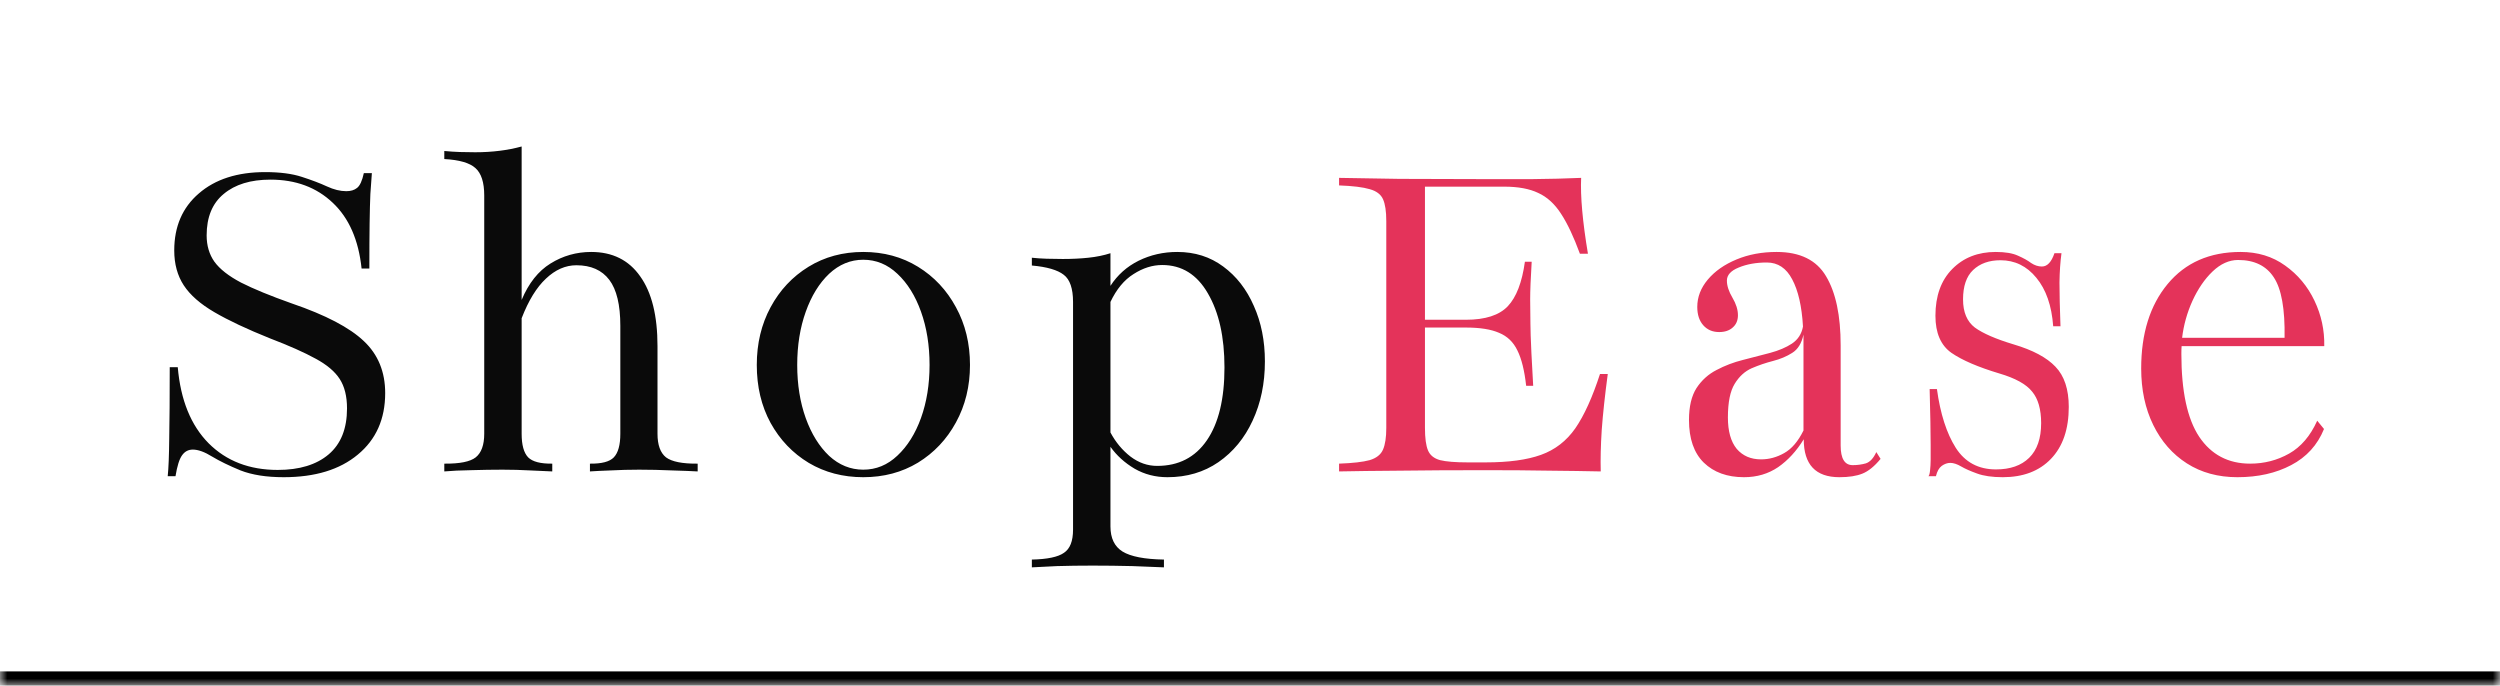 <svg width="175" height="48" viewBox="0 0 175 48" fill="none" xmlns="http://www.w3.org/2000/svg">
<mask id="path-1-inside-1_171_7012" fill="white">
<path d="M0 0H175V48H0V0Z"/>
</mask>
<path d="M175 48V47H0V48V49H175V48Z" fill="black" mask="url(#path-1-inside-1_171_7012)"/>
<path d="M19.861 33.404C18.654 33.404 17.646 33.246 16.838 32.93C16.041 32.602 15.379 32.279 14.852 31.963C14.324 31.635 13.873 31.471 13.498 31.471C13.182 31.471 12.93 31.605 12.742 31.875C12.555 32.133 12.402 32.619 12.285 33.334H11.74C11.799 32.772 11.834 31.887 11.846 30.68C11.869 29.473 11.881 27.814 11.881 25.705H12.443C12.643 28.002 13.363 29.777 14.605 31.031C15.848 32.273 17.459 32.895 19.439 32.895C20.963 32.895 22.152 32.531 23.008 31.805C23.863 31.078 24.291 30.006 24.291 28.588C24.291 27.744 24.121 27.059 23.781 26.531C23.441 26.004 22.879 25.529 22.094 25.107C21.309 24.674 20.242 24.199 18.895 23.684C17.289 23.039 15.994 22.43 15.01 21.855C14.025 21.281 13.31 20.654 12.865 19.975C12.42 19.295 12.197 18.48 12.197 17.531C12.197 15.855 12.771 14.525 13.92 13.541C15.068 12.545 16.615 12.047 18.561 12.047C19.592 12.047 20.447 12.158 21.127 12.381C21.818 12.604 22.404 12.826 22.885 13.049C23.365 13.271 23.816 13.383 24.238 13.383C24.555 13.383 24.807 13.307 24.994 13.154C25.193 13.002 25.352 12.656 25.469 12.117H26.031C25.996 12.551 25.961 13.037 25.926 13.576C25.902 14.115 25.885 14.795 25.873 15.615C25.861 16.436 25.855 17.496 25.855 18.797H25.311C25.1 16.793 24.426 15.258 23.289 14.191C22.152 13.113 20.699 12.574 18.93 12.574C17.547 12.574 16.457 12.908 15.66 13.576C14.863 14.232 14.465 15.199 14.465 16.477C14.465 17.191 14.646 17.807 15.01 18.322C15.385 18.838 16.006 19.324 16.873 19.781C17.752 20.227 18.936 20.713 20.424 21.24C22.791 22.049 24.473 22.928 25.469 23.877C26.465 24.814 26.963 26.027 26.963 27.516C26.963 29.332 26.324 30.768 25.047 31.822C23.781 32.877 22.053 33.404 19.861 33.404ZM31.101 33V32.455C32.179 32.467 32.911 32.32 33.298 32.016C33.697 31.699 33.896 31.148 33.896 30.363V13.682C33.896 12.768 33.691 12.129 33.281 11.766C32.882 11.402 32.156 11.191 31.101 11.133V10.57C31.476 10.605 31.839 10.629 32.191 10.641C32.554 10.652 32.911 10.658 33.263 10.658C34.447 10.658 35.531 10.523 36.515 10.254V20.994C37.007 19.822 37.681 18.973 38.536 18.445C39.404 17.906 40.353 17.637 41.384 17.637C42.872 17.637 44.015 18.205 44.812 19.342C45.62 20.467 46.025 22.096 46.025 24.229V30.363C46.025 31.148 46.224 31.699 46.622 32.016C47.032 32.32 47.771 32.467 48.837 32.455V33C48.439 32.977 47.841 32.953 47.044 32.93C46.259 32.895 45.491 32.877 44.741 32.877C44.062 32.877 43.394 32.895 42.737 32.93C42.093 32.953 41.612 32.977 41.296 33V32.455C42.116 32.467 42.673 32.32 42.966 32.016C43.271 31.699 43.423 31.148 43.423 30.363V22.805C43.423 21.34 43.165 20.268 42.65 19.588C42.134 18.908 41.366 18.568 40.347 18.568C39.585 18.568 38.876 18.879 38.22 19.5C37.564 20.109 36.995 21.035 36.515 22.277V30.363C36.515 31.148 36.667 31.699 36.972 32.016C37.277 32.32 37.839 32.467 38.659 32.455V33C38.273 32.977 37.757 32.953 37.112 32.93C36.48 32.895 35.835 32.877 35.179 32.877C34.487 32.877 33.761 32.889 32.999 32.912C32.249 32.924 31.616 32.953 31.101 33ZM60.428 33.404C59.01 33.404 57.739 33.07 56.614 32.402C55.489 31.723 54.598 30.791 53.942 29.607C53.297 28.424 52.975 27.07 52.975 25.547C52.975 24.047 53.297 22.699 53.942 21.504C54.586 20.309 55.471 19.365 56.596 18.674C57.721 17.982 58.998 17.637 60.428 17.637C61.858 17.637 63.135 17.982 64.26 18.674C65.385 19.365 66.27 20.309 66.915 21.504C67.571 22.699 67.899 24.047 67.899 25.547C67.899 27.035 67.571 28.377 66.915 29.572C66.27 30.756 65.385 31.693 64.26 32.385C63.135 33.065 61.858 33.404 60.428 33.404ZM60.428 32.877C61.331 32.877 62.127 32.549 62.819 31.893C63.522 31.236 64.073 30.357 64.471 29.256C64.87 28.143 65.069 26.906 65.069 25.547C65.069 24.176 64.87 22.934 64.471 21.82C64.073 20.707 63.522 19.822 62.819 19.166C62.127 18.51 61.331 18.182 60.428 18.182C59.538 18.182 58.741 18.51 58.038 19.166C57.346 19.822 56.801 20.707 56.403 21.82C56.004 22.934 55.805 24.176 55.805 25.547C55.805 26.918 56.004 28.16 56.403 29.273C56.801 30.375 57.346 31.254 58.038 31.91C58.741 32.555 59.538 32.877 60.428 32.877ZM72.23 39.715V39.17C73.32 39.147 74.07 38.988 74.48 38.695C74.902 38.414 75.113 37.875 75.113 37.078V21.135C75.113 20.197 74.896 19.564 74.463 19.236C74.029 18.896 73.285 18.68 72.23 18.586V18.041C72.558 18.076 72.904 18.1 73.267 18.111C73.642 18.123 74.017 18.129 74.392 18.129C75.037 18.129 75.634 18.1 76.185 18.041C76.748 17.982 77.263 17.877 77.732 17.725V20.01C78.224 19.248 78.88 18.662 79.701 18.252C80.533 17.842 81.435 17.637 82.408 17.637C83.638 17.637 84.71 17.977 85.625 18.656C86.55 19.336 87.265 20.256 87.769 21.416C88.285 22.564 88.543 23.859 88.543 25.301C88.543 26.836 88.255 28.219 87.681 29.449C87.119 30.668 86.322 31.635 85.291 32.35C84.271 33.053 83.082 33.404 81.722 33.404C80.879 33.404 80.111 33.205 79.419 32.807C78.728 32.397 78.166 31.887 77.732 31.277V36.85C77.732 37.67 78.013 38.256 78.576 38.607C79.15 38.959 80.117 39.147 81.476 39.17V39.715C80.96 39.691 80.228 39.662 79.279 39.627C78.33 39.603 77.398 39.592 76.484 39.592C75.593 39.592 74.761 39.603 73.988 39.627C73.226 39.662 72.64 39.691 72.23 39.715ZM81.353 18.551C80.673 18.551 80.005 18.762 79.349 19.184C78.693 19.594 78.154 20.244 77.732 21.135V30.275C78.095 30.955 78.564 31.518 79.138 31.963C79.713 32.397 80.334 32.613 81.002 32.613C82.502 32.613 83.662 32.016 84.482 30.82C85.302 29.625 85.713 27.926 85.713 25.723C85.713 23.59 85.326 21.861 84.552 20.537C83.791 19.213 82.724 18.551 81.353 18.551Z" fill="#0A0A0A"/>
<path d="M93.735 33V32.455C94.696 32.42 95.411 32.338 95.88 32.209C96.348 32.068 96.659 31.822 96.811 31.471C96.964 31.119 97.04 30.615 97.04 29.959V15.475C97.04 14.795 96.964 14.285 96.811 13.945C96.659 13.605 96.348 13.371 95.88 13.242C95.411 13.102 94.696 13.014 93.735 12.979V12.451C94.825 12.475 96.231 12.498 97.954 12.521C99.688 12.533 101.704 12.539 104.001 12.539C104.891 12.539 105.964 12.539 107.218 12.539C108.471 12.527 109.626 12.498 110.68 12.451C110.622 13.74 110.78 15.51 111.155 17.76H110.593C110.159 16.576 109.72 15.645 109.274 14.965C108.829 14.273 108.296 13.787 107.675 13.506C107.065 13.213 106.274 13.066 105.302 13.066H99.747V22.383H102.612C103.971 22.383 104.95 22.066 105.548 21.434C106.145 20.801 106.544 19.764 106.743 18.322H107.218C107.147 19.482 107.112 20.361 107.112 20.959C107.124 21.557 107.13 22.125 107.13 22.664C107.13 22.898 107.136 23.168 107.147 23.473C107.159 23.766 107.177 24.188 107.2 24.738C107.235 25.277 107.276 26.033 107.323 27.006H106.831C106.714 25.939 106.509 25.113 106.216 24.527C105.934 23.941 105.507 23.531 104.932 23.297C104.37 23.051 103.596 22.928 102.612 22.928H99.747V29.959C99.747 30.662 99.817 31.184 99.958 31.523C100.098 31.863 100.38 32.092 100.802 32.209C101.235 32.315 101.88 32.367 102.735 32.367H104.001C105.606 32.367 106.895 32.191 107.868 31.84C108.852 31.488 109.655 30.867 110.276 29.977C110.897 29.074 111.471 27.809 111.999 26.18H112.544C112.345 27.668 112.204 28.969 112.122 30.082C112.052 31.184 112.028 32.156 112.052 33C110.973 32.977 109.778 32.959 108.466 32.947C107.165 32.924 105.677 32.912 104.001 32.912C101.704 32.912 99.694 32.924 97.972 32.947C96.249 32.959 94.837 32.977 93.735 33ZM122.078 33.404C120.906 33.404 119.969 33.065 119.266 32.385C118.574 31.705 118.229 30.709 118.229 29.396C118.229 28.459 118.404 27.715 118.756 27.164C119.119 26.613 119.588 26.191 120.162 25.898C120.736 25.594 121.352 25.359 122.008 25.195C122.664 25.02 123.297 24.855 123.906 24.703C124.516 24.539 125.025 24.322 125.436 24.053C125.857 23.771 126.115 23.373 126.209 22.857C126.127 21.439 125.875 20.338 125.453 19.553C125.043 18.768 124.451 18.375 123.678 18.375C122.928 18.375 122.271 18.492 121.709 18.727C121.158 18.949 120.883 19.254 120.883 19.641C120.883 20.004 121.012 20.402 121.27 20.836C121.527 21.27 121.656 21.68 121.656 22.066C121.656 22.43 121.533 22.717 121.287 22.928C121.053 23.139 120.736 23.244 120.338 23.244C119.881 23.244 119.512 23.086 119.23 22.77C118.949 22.453 118.809 22.025 118.809 21.486C118.809 20.795 119.055 20.156 119.547 19.57C120.039 18.984 120.707 18.516 121.551 18.164C122.395 17.812 123.332 17.637 124.363 17.637C126.004 17.637 127.158 18.205 127.826 19.342C128.506 20.479 128.846 22.09 128.846 24.176V31.189C128.846 32.103 129.127 32.56 129.689 32.56C130.006 32.56 130.311 32.52 130.604 32.438C130.896 32.344 131.143 32.08 131.342 31.646L131.641 32.121C131.207 32.648 130.779 32.994 130.357 33.158C129.947 33.322 129.414 33.404 128.758 33.404C127.094 33.404 126.262 32.52 126.262 30.75C125.758 31.57 125.16 32.221 124.469 32.701C123.777 33.17 122.98 33.404 122.078 33.404ZM123.273 32.156C123.836 32.156 124.375 32.01 124.891 31.717C125.418 31.424 125.869 30.896 126.244 30.135V23.982C126.244 23.795 126.244 23.607 126.244 23.42C126.115 24.029 125.852 24.457 125.453 24.703C125.066 24.949 124.621 25.137 124.117 25.266C123.613 25.395 123.115 25.564 122.623 25.775C122.143 25.986 121.744 26.35 121.428 26.865C121.111 27.381 120.953 28.166 120.953 29.221C120.953 30.182 121.158 30.914 121.568 31.418C121.99 31.91 122.559 32.156 123.273 32.156ZM140.191 33.404C139.452 33.404 138.849 33.316 138.38 33.141C137.923 32.977 137.554 32.812 137.273 32.648C136.991 32.484 136.739 32.402 136.517 32.402C136.318 32.402 136.118 32.473 135.919 32.613C135.732 32.754 135.597 32.994 135.515 33.334H134.988C135.046 33.299 135.087 33.141 135.111 32.859C135.146 32.566 135.157 31.992 135.146 31.137C135.146 30.281 135.122 28.98 135.075 27.234H135.585C135.82 28.957 136.259 30.328 136.904 31.348C137.548 32.355 138.486 32.859 139.716 32.859C140.712 32.859 141.486 32.59 142.036 32.051C142.599 31.5 142.88 30.691 142.88 29.625C142.88 28.652 142.669 27.914 142.247 27.41C141.837 26.895 141.075 26.473 139.962 26.145C138.474 25.699 137.355 25.219 136.605 24.703C135.855 24.176 135.48 23.309 135.48 22.102C135.48 20.719 135.872 19.629 136.657 18.832C137.443 18.035 138.456 17.637 139.698 17.637C140.366 17.637 140.888 17.725 141.263 17.9C141.638 18.064 141.943 18.234 142.177 18.41C142.423 18.574 142.675 18.656 142.933 18.656C143.308 18.656 143.601 18.346 143.812 17.725H144.304C144.222 18.322 144.175 19.002 144.163 19.764C144.163 20.525 144.187 21.551 144.234 22.84H143.724C143.618 21.398 143.226 20.268 142.546 19.447C141.878 18.627 141.04 18.217 140.032 18.217C139.236 18.217 138.597 18.445 138.116 18.902C137.648 19.348 137.413 20.033 137.413 20.959C137.413 21.85 137.689 22.506 138.239 22.928C138.802 23.338 139.704 23.73 140.946 24.105C142.294 24.504 143.273 25.025 143.882 25.67C144.503 26.314 144.814 27.252 144.814 28.482C144.814 30.041 144.398 31.254 143.566 32.121C142.745 32.977 141.62 33.404 140.191 33.404ZM156.616 33.404C155.268 33.404 154.09 33.082 153.082 32.438C152.075 31.793 151.289 30.896 150.727 29.748C150.164 28.6 149.883 27.281 149.883 25.793C149.883 23.344 150.498 21.375 151.729 19.887C152.971 18.387 154.676 17.637 156.844 17.637C158.039 17.637 159.077 17.953 159.955 18.586C160.846 19.219 161.532 20.039 162.012 21.047C162.493 22.055 162.721 23.115 162.698 24.229H152.713C152.702 24.357 152.696 24.539 152.696 24.773C152.696 27.387 153.112 29.32 153.944 30.574C154.788 31.828 155.977 32.455 157.512 32.455C158.496 32.455 159.405 32.221 160.237 31.752C161.069 31.283 161.725 30.516 162.205 29.449L162.68 30.029C162.223 31.154 161.455 31.998 160.377 32.56C159.311 33.123 158.057 33.404 156.616 33.404ZM156.668 18.199C156.036 18.199 155.438 18.469 154.875 19.008C154.325 19.535 153.856 20.221 153.469 21.064C153.094 21.896 152.854 22.758 152.748 23.648H159.92C159.955 21.633 159.704 20.221 159.164 19.412C158.637 18.604 157.805 18.199 156.668 18.199Z" fill="#E11D48" fill-opacity="0.9"/>
</svg>
